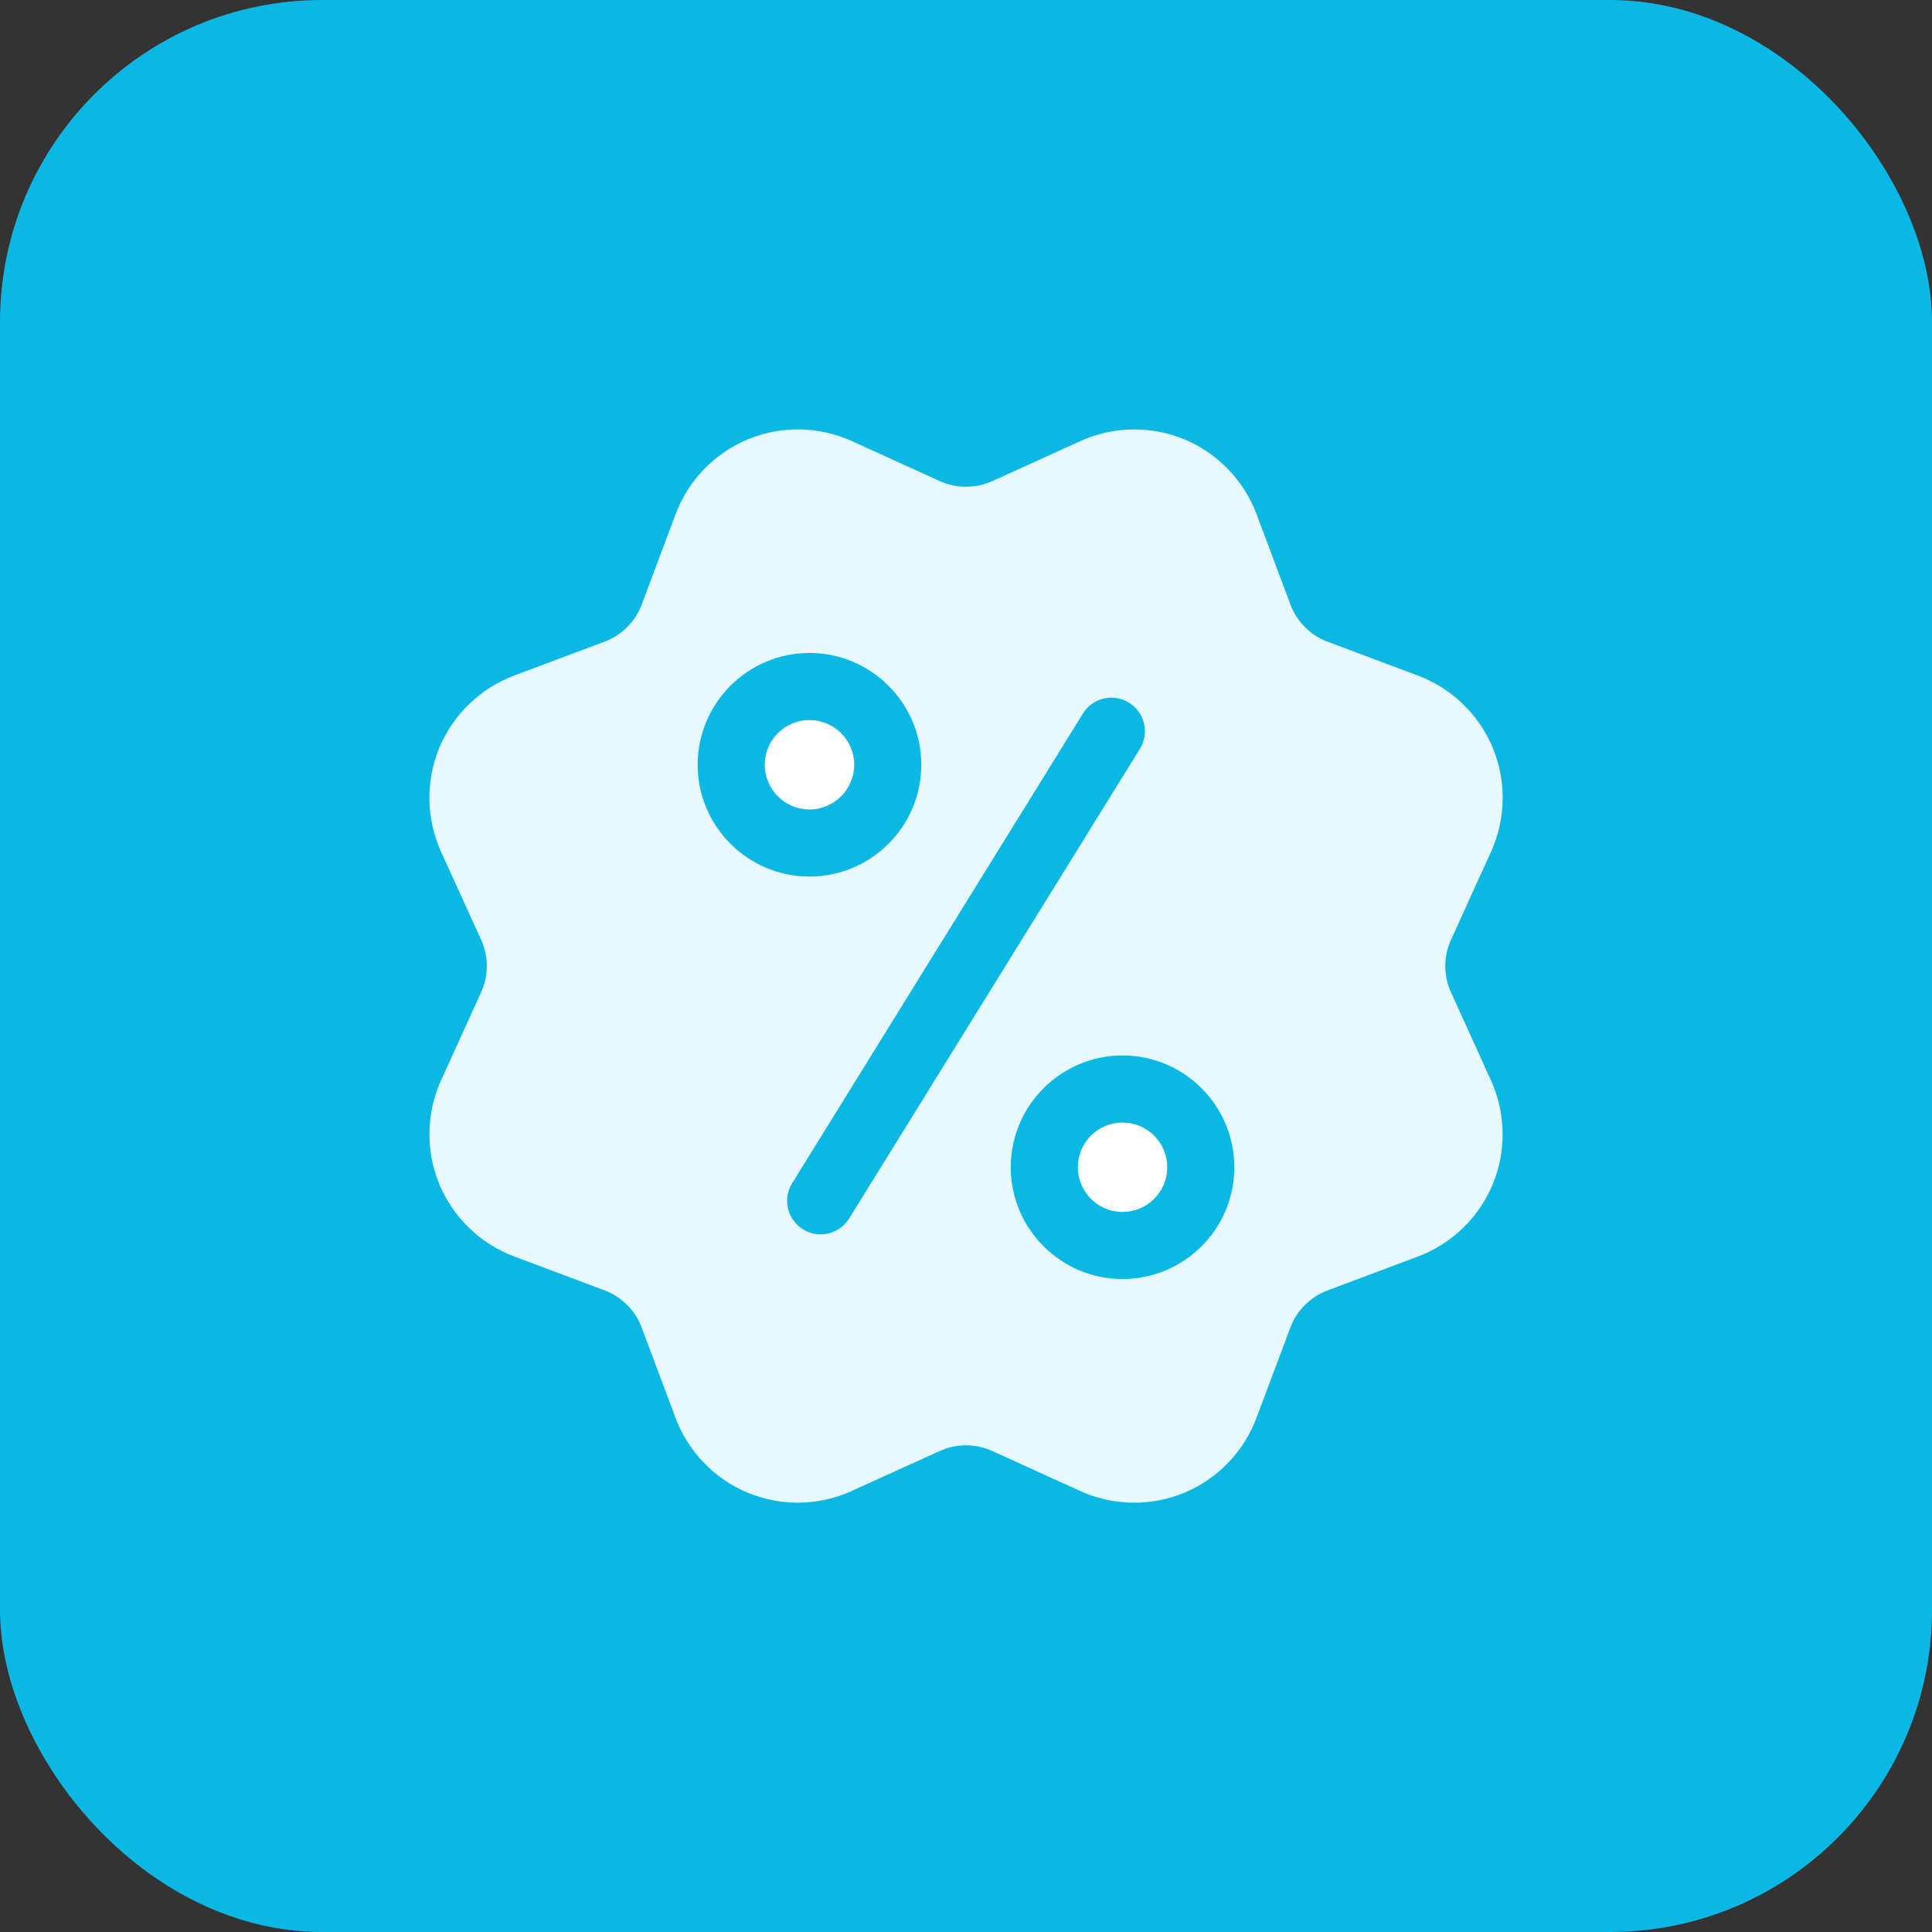 <svg width="36" height="36" viewBox="0 0 36 36" fill="none" xmlns="http://www.w3.org/2000/svg">
<rect x="0" y="0" width="36" height="36" fill="#333333" stroke="none"/>
<rect width="36" height="36" rx="6" fill="#0BB8E4"/>
<g clip-path="url(#clip0_197_6899)">
<path d="M15.061 27.375C14.764 27.375 14.467 27.317 14.188 27.203C13.607 26.962 13.147 26.486 12.927 25.897L12.333 24.315C12.221 24.015 11.985 23.779 11.686 23.667L10.103 23.073C9.515 22.852 9.039 22.392 8.798 21.812C8.557 21.231 8.568 20.568 8.829 19.996L9.528 18.458C9.66 18.168 9.66 17.833 9.528 17.542L8.829 16.003C8.568 15.432 8.557 14.769 8.797 14.188C9.037 13.607 9.514 13.148 10.103 12.927L11.685 12.333C11.985 12.221 12.221 11.985 12.333 11.685L12.927 10.102C13.147 9.514 13.607 9.038 14.188 8.797C14.769 8.557 15.431 8.567 16.004 8.828L17.541 9.527C17.832 9.659 18.166 9.659 18.458 9.527L19.997 8.828C20.568 8.567 21.231 8.557 21.811 8.797C22.392 9.038 22.852 9.514 23.073 10.103L23.666 11.685C23.779 11.985 24.015 12.221 24.314 12.333L25.896 12.927C26.485 13.148 26.961 13.607 27.201 14.188C27.442 14.769 27.431 15.432 27.171 16.004L26.471 17.542C26.34 17.832 26.34 18.167 26.471 18.458L27.17 19.997C27.431 20.569 27.442 21.231 27.201 21.812C26.96 22.392 26.484 22.852 25.895 23.073L24.315 23.667C24.015 23.779 23.779 24.015 23.666 24.314L23.073 25.897C22.852 26.485 22.392 26.961 21.811 27.202C21.23 27.442 20.568 27.432 19.996 27.171L18.458 26.472C18.166 26.34 17.833 26.339 17.541 26.472L16.003 27.17C15.706 27.307 15.382 27.375 15.061 27.375ZM18.701 10.061H18.708H18.701Z" fill="#E5F9FE"/>
<path d="M15.083 15.708C14.279 15.708 13.625 15.054 13.625 14.25C13.625 13.446 14.279 12.792 15.083 12.792C15.887 12.792 16.542 13.446 16.542 14.25C16.542 15.054 15.887 15.708 15.083 15.708Z" fill="white"/>
<path d="M20.917 23.139C20.151 23.139 19.528 22.516 19.528 21.75C19.528 20.984 20.151 20.361 20.917 20.361C21.683 20.361 22.306 20.984 22.306 21.75C22.306 22.516 21.683 23.139 20.917 23.139Z" fill="white"/>
<path d="M14.865 28C14.548 28 14.232 27.938 13.935 27.815C13.315 27.559 12.824 27.051 12.589 26.423L11.956 24.736C11.836 24.416 11.584 24.165 11.265 24.044L9.578 23.411C8.95 23.176 8.443 22.685 8.186 22.065C7.929 21.445 7.941 20.739 8.219 20.129L8.965 18.489C9.106 18.178 9.106 17.822 8.965 17.511L8.218 15.871C7.941 15.261 7.928 14.555 8.185 13.935C8.442 13.316 8.95 12.825 9.578 12.589L11.265 11.956C11.585 11.836 11.837 11.585 11.957 11.265L12.59 9.578C12.825 8.95 13.316 8.443 13.936 8.186C14.556 7.929 15.262 7.941 15.873 8.219L17.512 8.965C17.823 9.105 18.178 9.105 18.49 8.965L20.131 8.219C20.741 7.941 21.448 7.93 22.067 8.186C22.687 8.443 23.177 8.95 23.413 9.579L24.046 11.265C24.166 11.585 24.418 11.837 24.737 11.957L26.424 12.59C27.052 12.825 27.559 13.316 27.816 13.936C28.073 14.556 28.061 15.262 27.782 15.873L27.037 17.513C26.896 17.824 26.896 18.18 27.037 18.49L27.782 20.131C28.059 20.741 28.072 21.448 27.815 22.067C27.558 22.686 27.051 23.178 26.422 23.413L24.736 24.046C24.416 24.166 24.164 24.418 24.044 24.737L23.411 26.424C23.176 27.052 22.685 27.559 22.065 27.816C21.445 28.073 20.739 28.061 20.128 27.783L18.488 27.037C18.177 26.896 17.822 26.896 17.511 27.037L15.87 27.782C15.553 27.927 15.208 28 14.865 28ZM14.866 9.25C14.713 9.25 14.56 9.28 14.413 9.341C14.107 9.467 13.875 9.708 13.759 10.017L13.126 11.704C12.879 12.361 12.361 12.88 11.703 13.126L10.017 13.759C9.708 13.875 9.467 14.108 9.34 14.414C9.214 14.719 9.219 15.053 9.356 15.354L10.102 16.994C10.393 17.634 10.393 18.366 10.102 19.005L9.356 20.646C9.219 20.947 9.213 21.282 9.34 21.587C9.467 21.893 9.707 22.125 10.017 22.241L11.704 22.875C12.362 23.121 12.88 23.64 13.127 24.297L13.76 25.984C13.876 26.294 14.108 26.534 14.414 26.66C14.719 26.786 15.053 26.782 15.354 26.645L16.995 25.899C17.634 25.608 18.367 25.609 19.006 25.899L20.647 26.645C20.948 26.782 21.282 26.786 21.587 26.66C21.893 26.534 22.126 26.294 22.242 25.984L22.875 24.296C23.122 23.639 23.64 23.12 24.297 22.874L25.984 22.24C26.294 22.125 26.534 21.892 26.661 21.586C26.788 21.281 26.782 20.946 26.645 20.646L25.899 19.005C25.608 18.366 25.608 17.634 25.899 16.994L26.645 15.354C26.782 15.053 26.788 14.718 26.661 14.413C26.534 14.107 26.294 13.874 25.984 13.759L24.297 13.125C23.639 12.879 23.121 12.36 22.874 11.703L22.241 10.016C22.125 9.706 21.892 9.466 21.587 9.339C21.282 9.214 20.948 9.219 20.647 9.355L19.006 10.101C18.367 10.391 17.634 10.391 16.995 10.101L15.354 9.356C15.197 9.285 15.032 9.25 14.866 9.25ZM18.747 9.533H18.755H18.747Z" fill="#E5F9FE"/>
<path d="M15.083 16.333C13.935 16.333 13 15.398 13 14.25C13 13.102 13.935 12.167 15.083 12.167C16.232 12.167 17.167 13.102 17.167 14.25C17.167 15.398 16.232 16.333 15.083 16.333ZM15.083 13.417C14.624 13.417 14.25 13.791 14.25 14.25C14.25 14.709 14.624 15.083 15.083 15.083C15.543 15.083 15.917 14.709 15.917 14.25C15.917 13.791 15.543 13.417 15.083 13.417Z" fill="#0BB8E4"/>
<path d="M20.917 23.833C19.769 23.833 18.834 22.898 18.834 21.75C18.834 20.602 19.769 19.667 20.917 19.667C22.065 19.667 23 20.602 23 21.75C23 22.898 22.065 23.833 20.917 23.833ZM20.917 20.917C20.458 20.917 20.084 21.291 20.084 21.75C20.084 22.209 20.458 22.583 20.917 22.583C21.376 22.583 21.75 22.209 21.75 21.75C21.75 21.291 21.376 20.917 20.917 20.917Z" fill="#0BB8E4"/>
<path d="M15.292 23C15.179 23 15.066 22.97 14.963 22.907C14.669 22.725 14.579 22.34 14.761 22.047L20.178 13.297C20.359 13.002 20.746 12.912 21.038 13.094C21.332 13.276 21.422 13.661 21.24 13.954L15.823 22.704C15.705 22.895 15.5 23 15.292 23Z" fill="#0BB8E4"/>
</g>
<defs>
<clipPath id="clip0_197_6899">
<rect width="20" height="20" fill="white" transform="translate(8 8)"/>
</clipPath>
</defs>
</svg>
